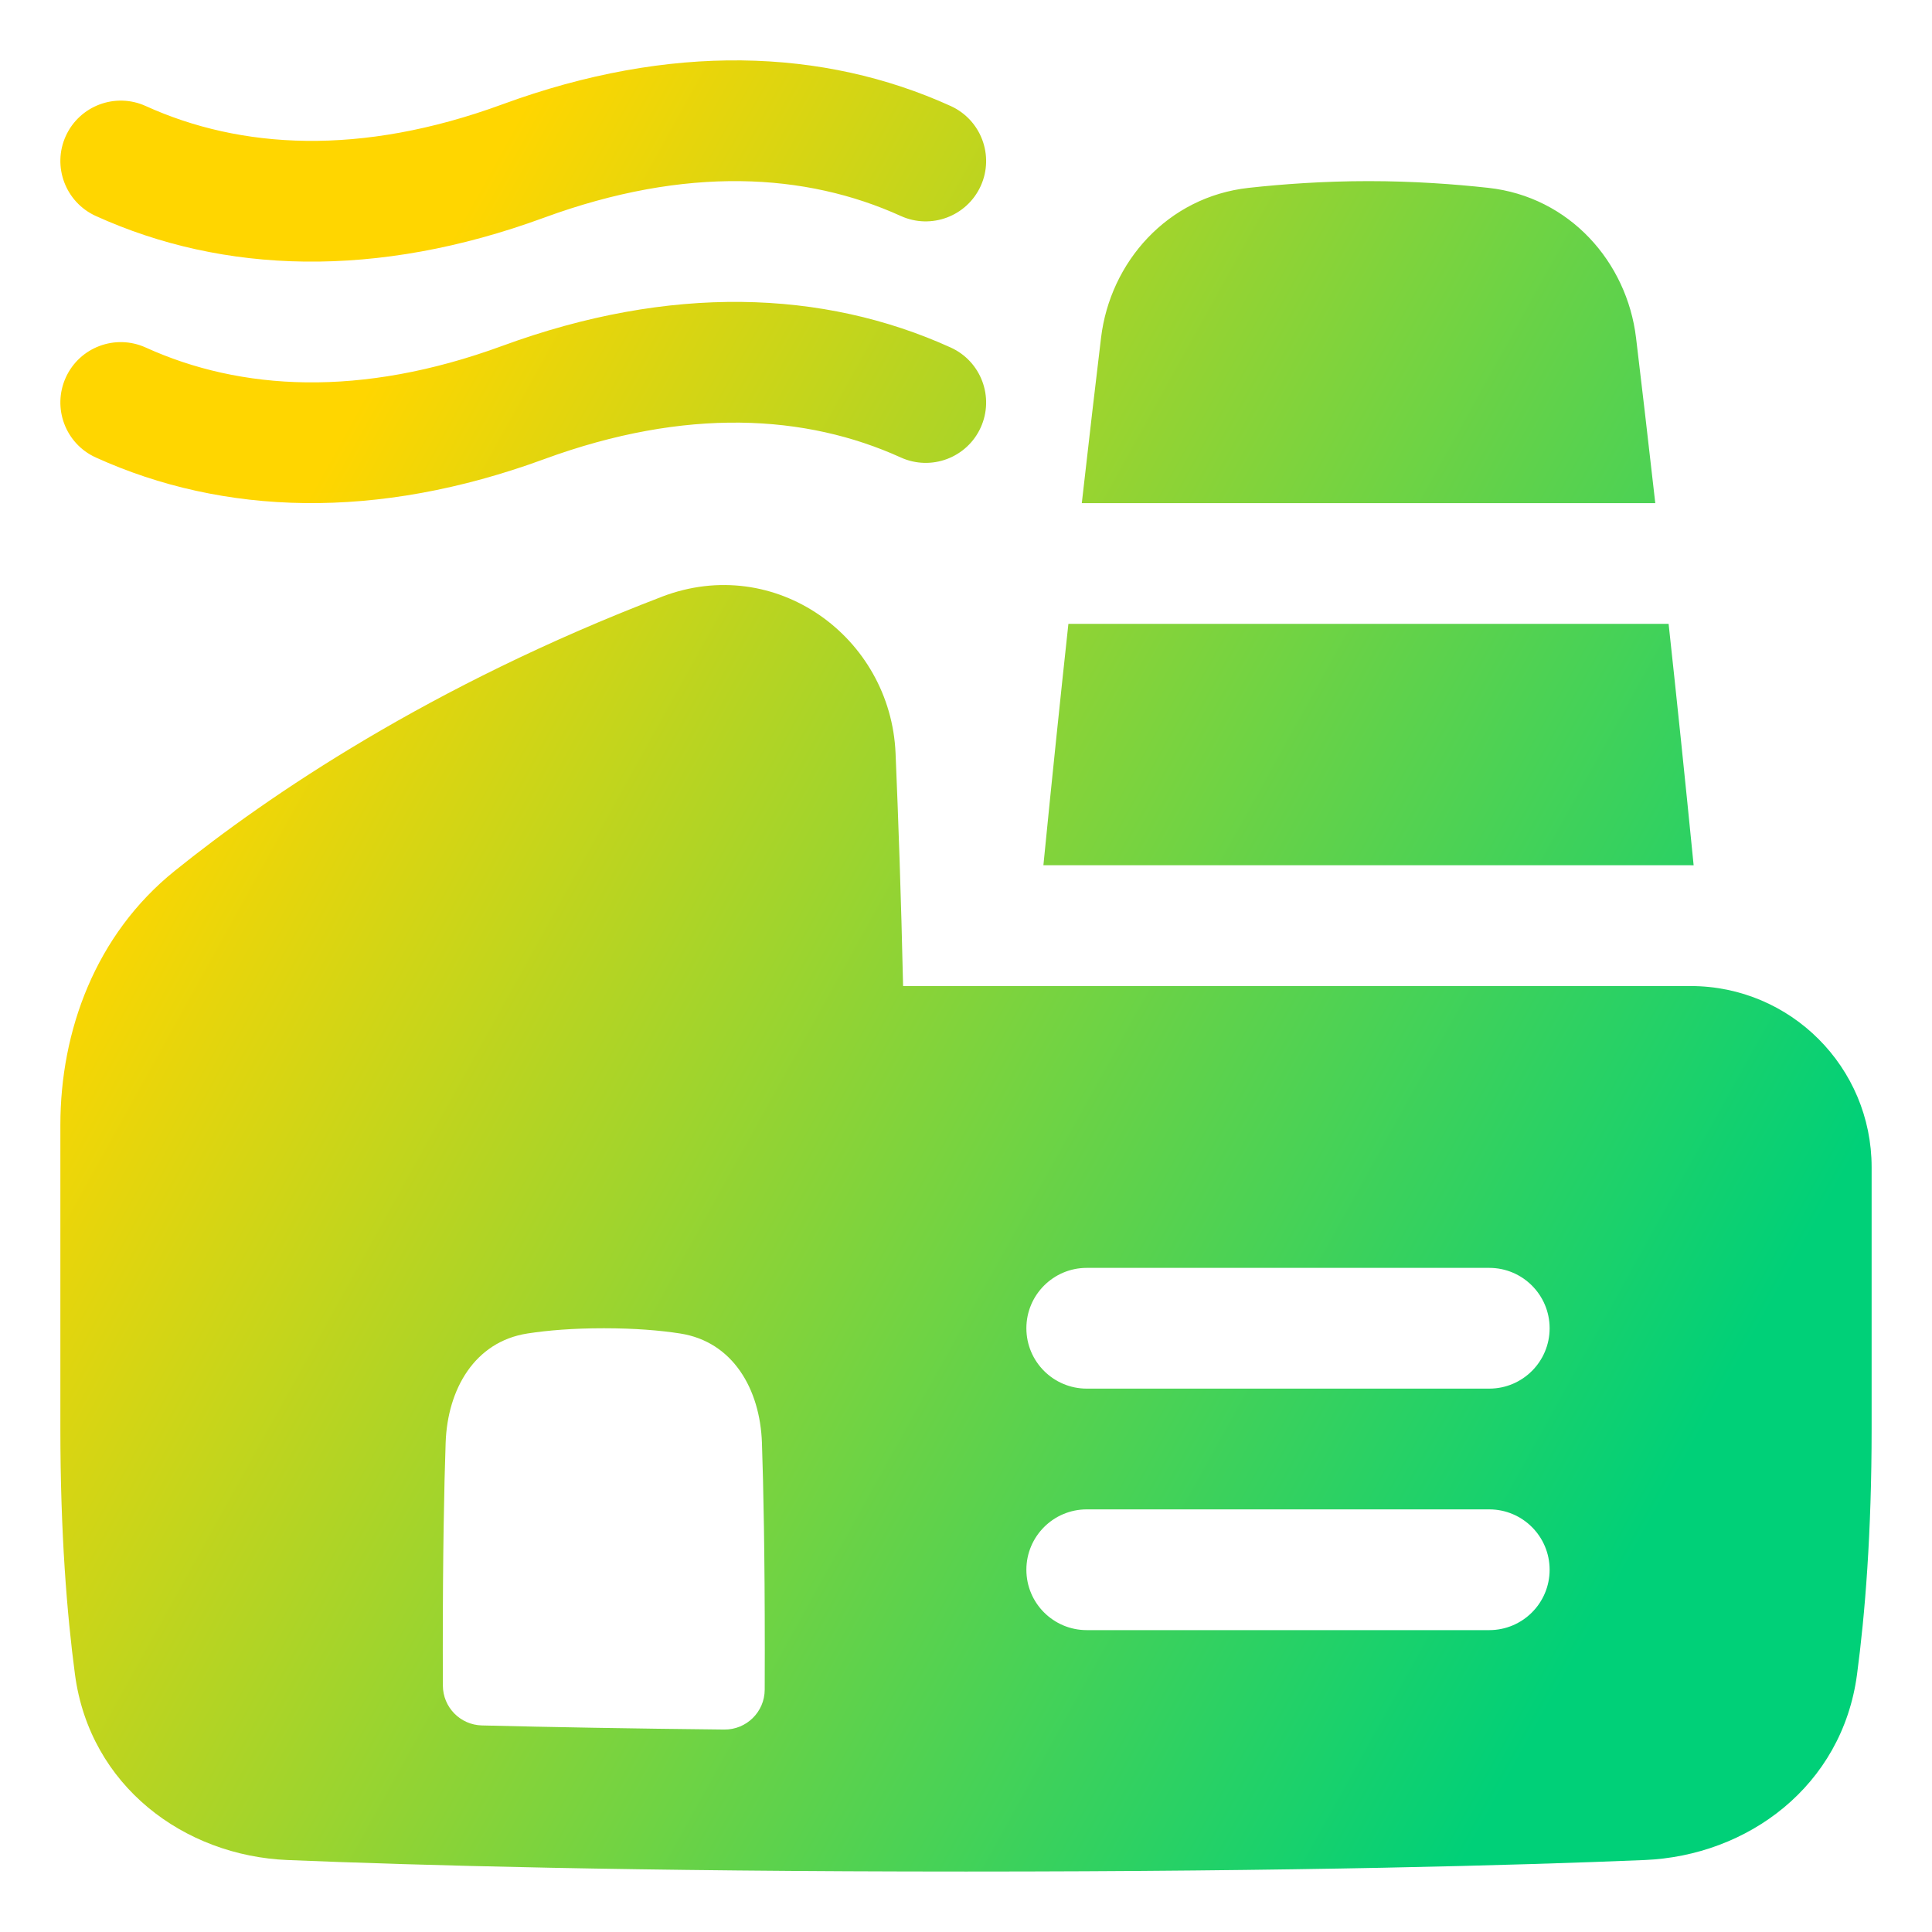 <svg xmlns="http://www.w3.org/2000/svg" fill="none" viewBox="0 0 48 48" id="Factory-Plant--Streamline-Plump-Gradient">
  <desc>
    Factory Plant Streamline Icon: https://streamlinehq.com
  </desc>
  <g id="factory-plant--business-factory-plant">
    <path id="Union" fill="url(#paint0_linear_7979_4854)" fill-rule="evenodd" d="M24.366 4.62c.342-.754.008-1.643-.746-1.986-3.168-1.438-6.974-1.57-11.137-.042-3.53 1.295-6.509 1.111-8.863.042-.754-.342-1.643-.008-1.986.746-.342.754-.008 1.643.746 1.986 3.168 1.438 6.974 1.57 11.137.042 3.53-1.295 6.509-1.111 8.863-.042.754.342 1.643.008 1.986-.746ZM42.002 21.498c.025 0 .051 0.0.076 0-.214-2.163-.425-4.183-.622-5.999H26.544c-.197 1.816-.407 3.835-.621 5.998h16.079ZM41.125 12.5c-.189-1.672-.353-3.067-.478-4.108-.226-1.88-1.649-3.503-3.67-3.725-.836-.092-1.861-.167-2.976-.167-1.115 0-2.14.075-2.976.167-2.021.222-3.444 1.845-3.67 3.725-.125 1.041-.289 2.435-.478 4.108h14.249Zm-24.68 2.325c2.819-1.08 5.682.998 5.805 3.889.067 1.581.138 3.567.187 5.784h19.565c2.486 0 4.498 2.016 4.498 4.5v6.5c0 2.588-.163 4.604-.363 6.105-.37 2.772-2.713 4.503-5.281 4.609-3.131.13-8.615.286-16.856.286-8.241-0-13.725-.157-16.856-.286-2.568-.106-4.911-1.837-5.281-4.609-.2-1.501-.363-3.517-.363-6.105l0-5.492-0-1.008 0-.004v-1.043c0-2.34.872-4.73 2.843-6.316 2.331-1.876 6.342-4.603 12.101-6.809Zm2.554 27.155c-.002.552-.454.996-1.006.99-2.309-.024-4.311-.06-6.02-.102-.538-.013-.968-.452-.97-.99-.001-.281-.002-.573-.002-.878 0-2.401.033-4.05.071-5.157.046-1.328.72-2.51 2.033-2.713.504-.078 1.128-.13 1.896-.13.768 0 1.392.052 1.896.13 1.313.203 1.987 1.385 2.033 2.713.038 1.107.071 2.756.071 5.157 0 .342-.001.668-.002.98ZM27 31.5c-.828 0-1.5.672-1.5 1.5 0 .829.672 1.5 1.5 1.5h10c.828 0 1.5-.671 1.5-1.5 0-.828-.672-1.5-1.5-1.5h-10Zm-1.5 7.5c0-.828.672-1.5 1.5-1.5h10c.828 0 1.5.672 1.5 1.5 0 .829-.672 1.5-1.5 1.5h-10c-.828 0-1.5-.671-1.5-1.5ZM23.62 8.634c.754.342 1.088 1.231.746 1.986-.342.754-1.231 1.088-1.986.746-2.354-1.069-5.334-1.253-8.863.042-4.163 1.527-7.968 1.396-11.137-.042-.754-.342-1.088-1.231-.746-1.986.342-.754 1.231-1.088 1.986-.746 2.354 1.069 5.334 1.253 8.863-.042 4.163-1.527 7.968-1.396 11.137.042Z" clip-rule="evenodd"></path>
  </g>
  <defs>
    <linearGradient id="paint0_linear_7979_4854" x1="8.855" x2="45.2" y1="10.153" y2="30.292" gradientUnits="userSpaceOnUse">
      <stop stop-color="#ffd600"></stop>
      <stop offset="1" stop-color="#00d078"></stop>
    </linearGradient>
  </defs>
</svg>